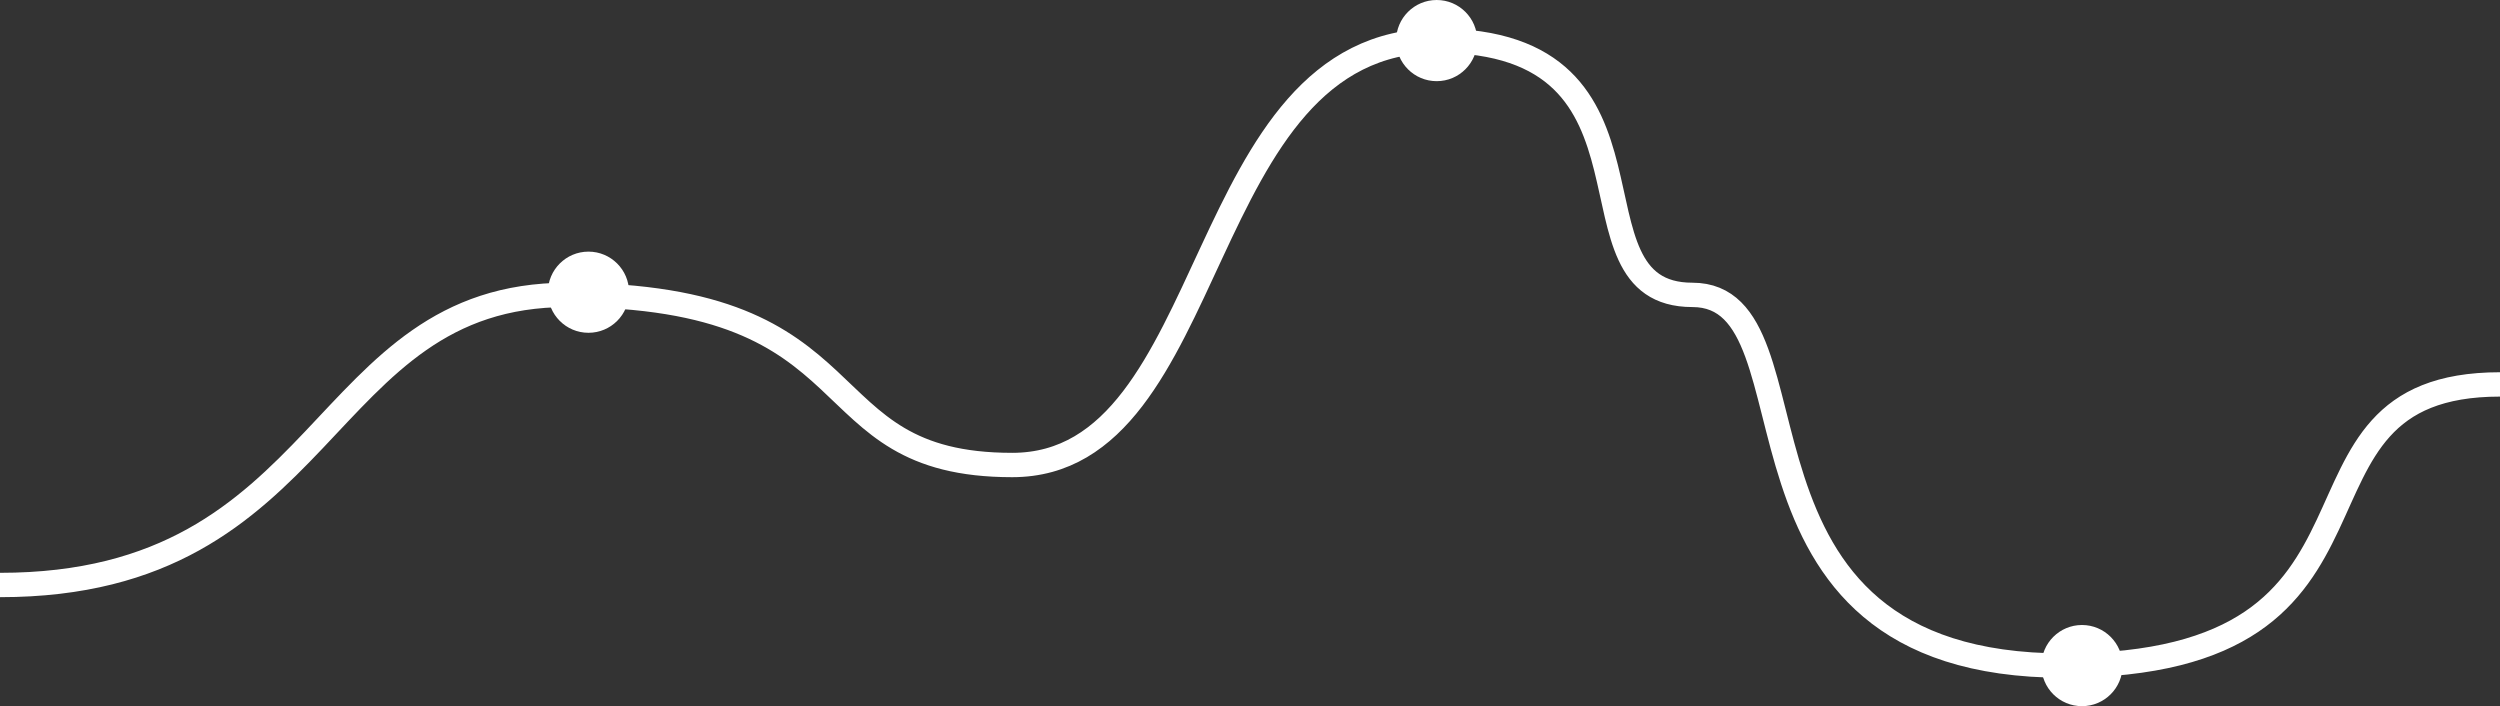 <svg width="616" height="174" viewBox="0 0 616 174" fill="none" xmlns="http://www.w3.org/2000/svg">
<rect x="0" y="0" width="616" height="174" fill="#333333" stroke="none"/>
<path d="M0 144.143C81.809 144.143 77.829 72.659 139.739 72.659C217.126 72.659 197.668 114.579 249.407 114.579C301.146 114.579 293.628 10 354.211 10C414.794 10 383.397 72.659 417.005 72.659C450.613 72.659 418.774 164 508.543 164C598.312 164 556.302 94.722 616 94.722" stroke="white" stroke-width="6"/>
<circle cx="354" cy="10" r="10" fill="white"/>
<circle cx="145" cy="72" r="10" fill="white"/>
<circle cx="513" cy="164" r="10" fill="white"/>
</svg>
